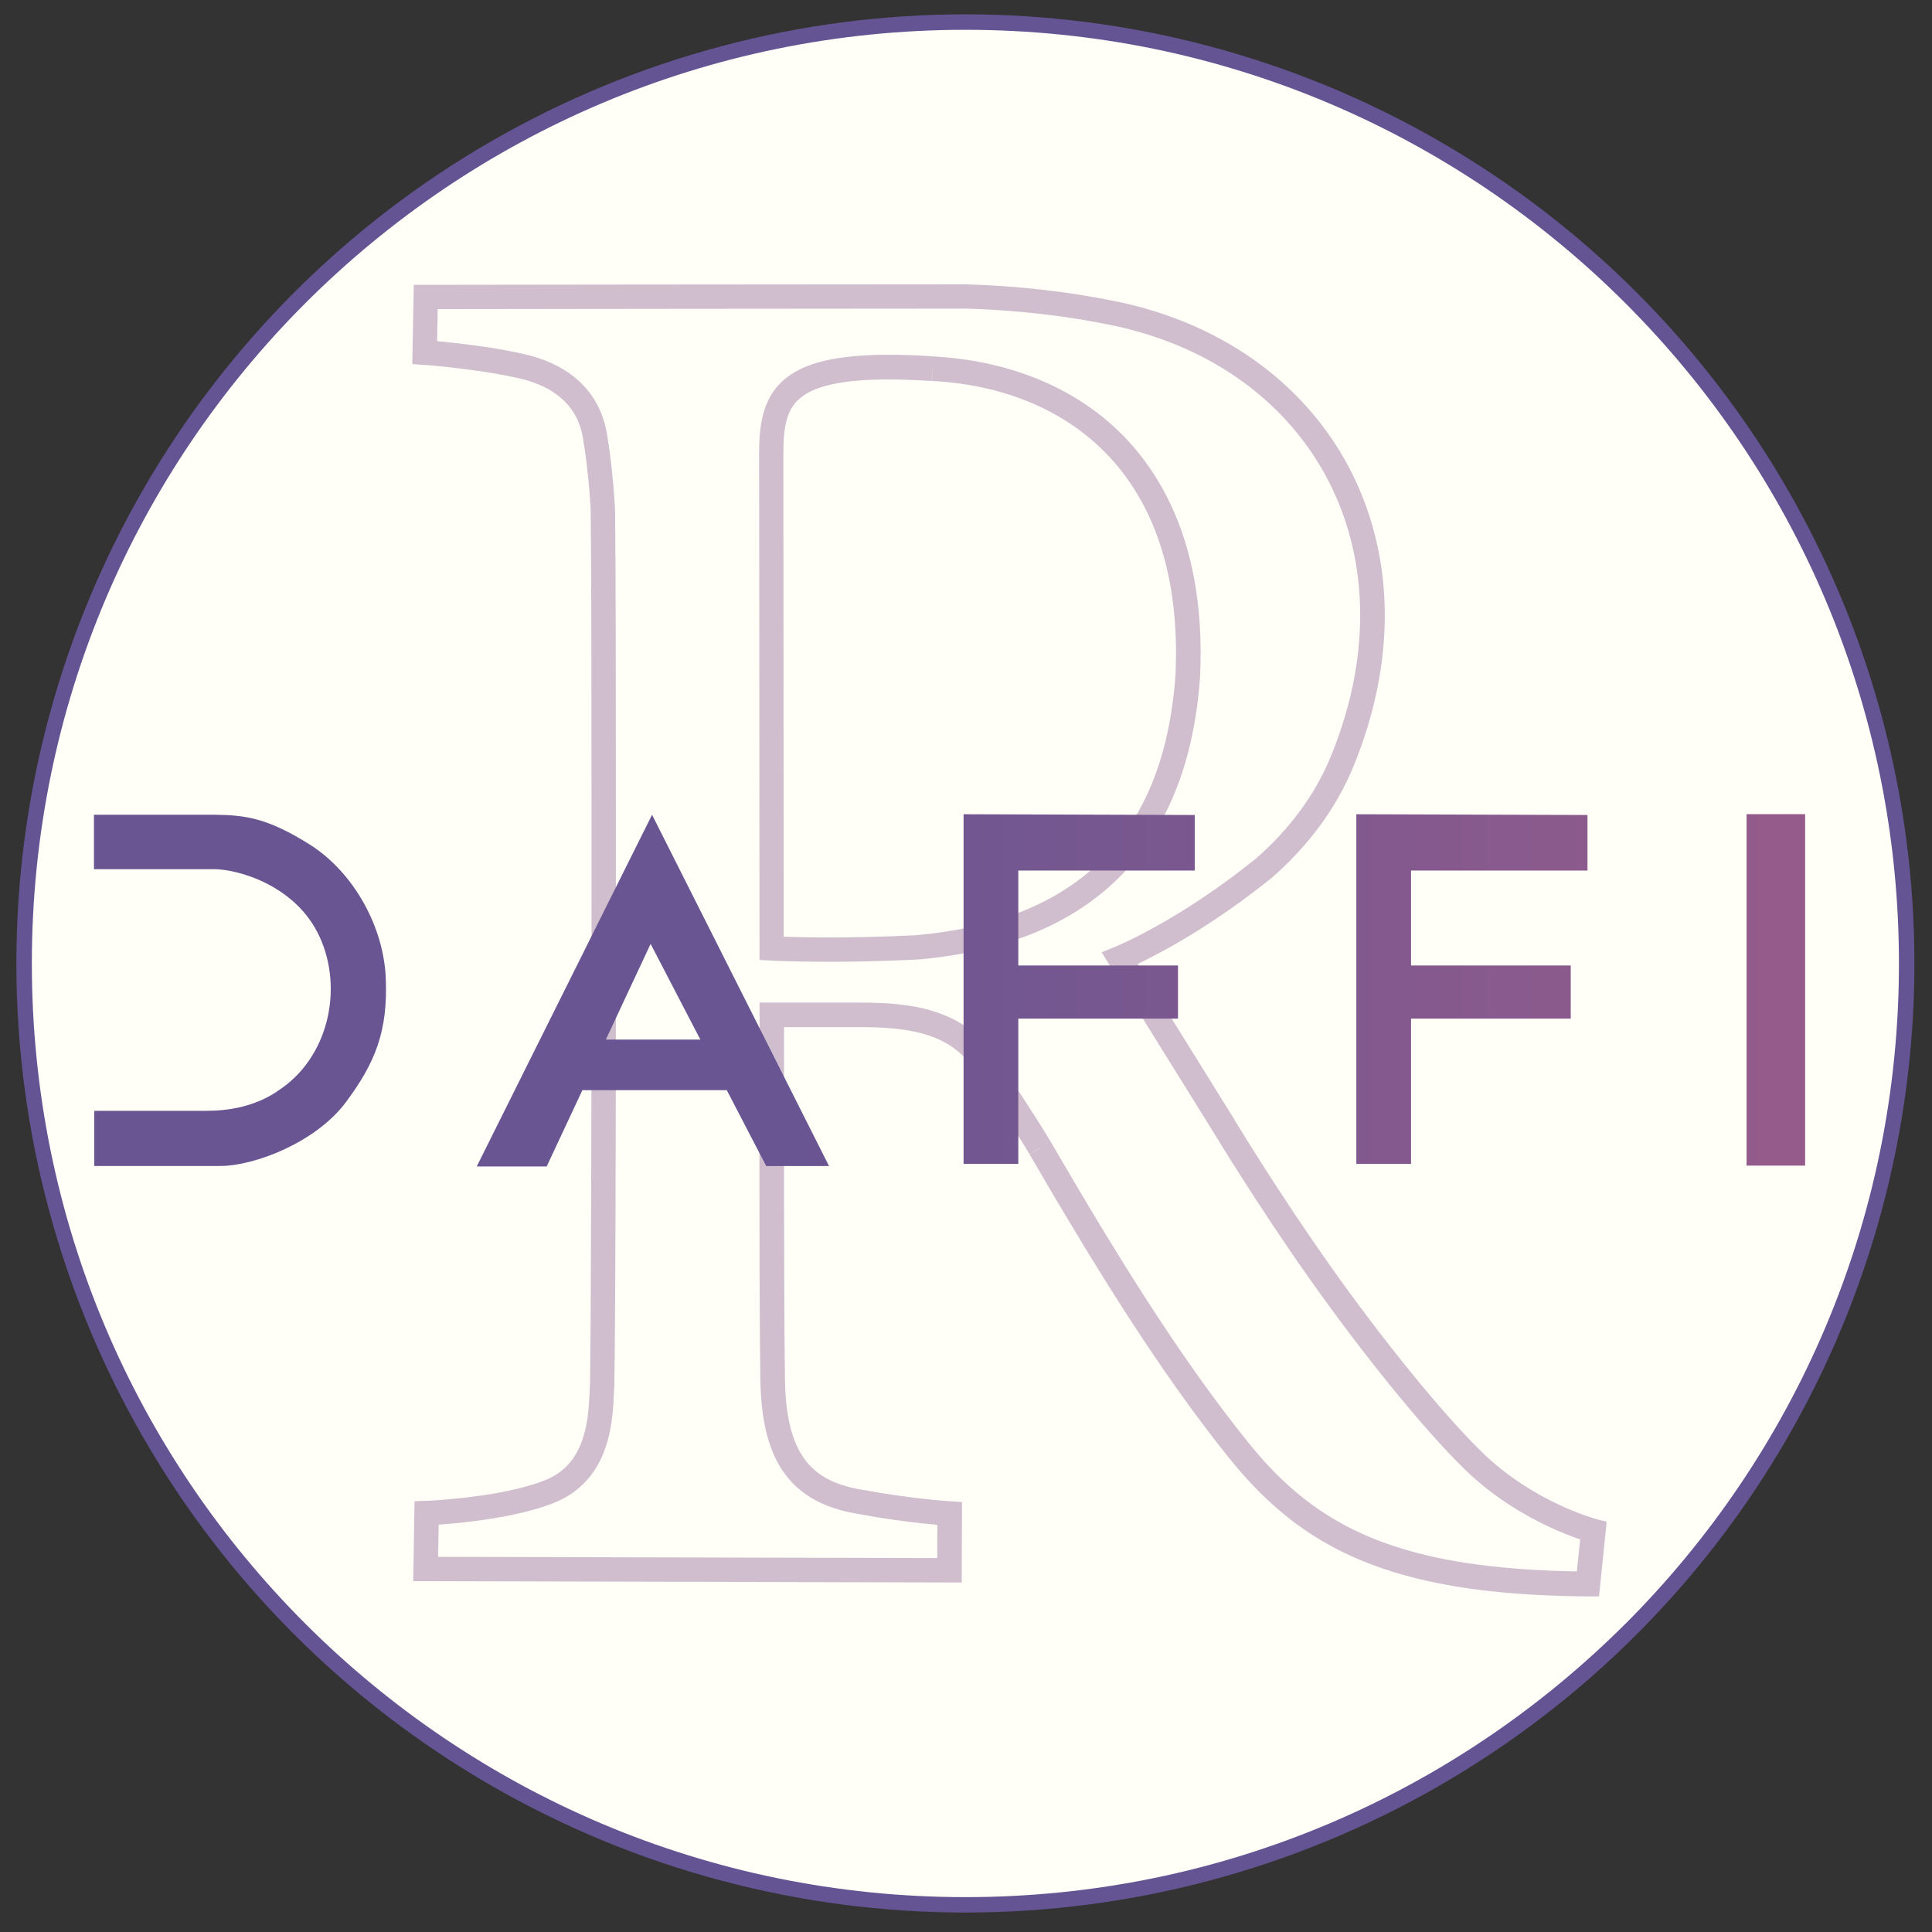 <?xml version="1.0" encoding="UTF-8"?><svg id="a" xmlns="http://www.w3.org/2000/svg" xmlns:xlink="http://www.w3.org/1999/xlink" viewBox="0 0 256 256"><rect x="0" y="0" width="256" height="256" fill="#333333" stroke="none"/><defs><style>.g{fill:url(#c);}.g,.h,.i,.j,.k,.l,.m,.n{stroke-width:0px;}.h{fill:url(#e);}.i{fill:#d0bece;}.j{fill:#fffef7;}.k{fill:url(#b);}.l{fill:#655493;}.m{fill:url(#d);}.n{fill:url(#f);}</style><linearGradient id="b" x1="-832.47" y1="-1331.03" x2="-832.17" y2="-1331.03" gradientTransform="translate(558252.18 -875868.76) rotate(.48) scale(661.65 -661.65)" gradientUnits="userSpaceOnUse"><stop offset="0" stop-color="#685592"/><stop offset=".06" stop-color="#685592"/><stop offset="1" stop-color="#a65e88"/></linearGradient><linearGradient id="c" x1="-832.47" y1="-1331.03" x2="-832.17" y2="-1331.03" gradientTransform="translate(558252.19 -875870.26) rotate(.48) scale(661.65 -661.65)" gradientUnits="userSpaceOnUse"><stop offset="0" stop-color="#685592"/><stop offset=".06" stop-color="#685592"/><stop offset="1" stop-color="#a65e88"/></linearGradient><linearGradient id="d" x1="-832.47" y1="-1331.03" x2="-832.17" y2="-1331.03" gradientTransform="translate(558252.2 -875871.13) rotate(.48) scale(661.65 -661.65)" gradientUnits="userSpaceOnUse"><stop offset="0" stop-color="#685592"/><stop offset=".06" stop-color="#685592"/><stop offset="1" stop-color="#a65e88"/></linearGradient><linearGradient id="e" x1="-832.47" y1="-1331.03" x2="-832.17" y2="-1331.03" gradientTransform="translate(558252.16 -875866.26) rotate(.48) scale(661.65 -661.65)" gradientUnits="userSpaceOnUse"><stop offset="0" stop-color="#685592"/><stop offset=".06" stop-color="#685592"/><stop offset="1" stop-color="#a65e88"/></linearGradient><linearGradient id="f" x1="-832.47" y1="-1331.02" x2="-832.17" y2="-1331.02" gradientTransform="translate(558252.15 -875864.88) rotate(.48) scale(661.65 -661.65)" gradientUnits="userSpaceOnUse"><stop offset="0" stop-color="#685592"/><stop offset=".06" stop-color="#685592"/><stop offset="1" stop-color="#a65e88"/></linearGradient></defs><ellipse class="l" cx="127.92" cy="127.66" rx="125.75" ry="125.76"/><path class="j" d="m215.39,215.14c-22.39,22.39-53.31,36.24-87.47,36.24s-65.08-13.85-87.47-36.24C18.06,192.75,4.22,161.83,4.22,127.66S18.07,62.57,40.45,40.18C62.84,17.79,93.76,3.95,127.92,3.95s65.08,13.85,87.47,36.24c22.39,22.39,36.23,53.31,36.23,87.48,0,34.17-13.85,65.09-36.23,87.48Z"/><path class="i" d="m123.6,48.84l.1-1.62c-2.17-.14-4.14-.21-5.92-.21-3.46,0-6.24.26-8.51.79-1.7.4-3.13.97-4.31,1.72-.89.57-1.63,1.25-2.23,2.01-.45.58-.8,1.2-1.09,1.85-.43.98-.68,2.02-.84,3.11s-.21,2.22-.21,3.41c0,8.13.05,65.77.05,65.77v1.53s1.53.08,1.53.08c.02,0,2.85.16,7.6.16,3.17,0,7.2-.07,11.83-.3h.03s.03,0,.03,0c4.6-.4,9.1-1.26,13.32-2.74,3.16-1.11,6.17-2.58,8.91-4.48,4.12-2.85,7.66-6.68,10.27-11.65,2.62-4.97,4.31-11.07,4.85-18.46v-.02s0-.02,0-.02c.05-1.1.08-2.18.08-3.24,0-6.46-.99-12.1-2.81-16.94-1.36-3.63-3.19-6.81-5.39-9.54-3.3-4.1-7.44-7.17-12.09-9.27-4.65-2.11-9.79-3.26-15.15-3.55l-.09,1.62.1-1.62-.1,1.62-.09,1.62c4.45.24,8.7,1.11,12.55,2.65,2.89,1.15,5.57,2.68,7.95,4.6,3.58,2.88,6.52,6.63,8.6,11.39,2.07,4.76,3.26,10.53,3.26,17.43,0,1-.03,2.03-.08,3.08l1.62.08-1.62-.12c-.46,6.25-1.77,11.41-3.72,15.64-1.47,3.18-3.29,5.84-5.41,8.09-3.17,3.37-7.01,5.79-11.3,7.5-4.29,1.71-9.04,2.68-13.97,3.11l.14,1.62-.08-1.62c-4.57.23-8.54.3-11.67.3-2.34,0-4.2-.04-5.48-.08-.64-.02-1.13-.04-1.46-.05-.16,0-.29-.01-.37-.02-.04,0-.07,0-.09,0h-.03s-.09,1.62-.09,1.62h1.62s0-3.6,0-9.13c-.01-16.59-.04-50.54-.04-56.63,0-1.72.13-3.19.46-4.35.25-.87.61-1.57,1.11-2.18.38-.45.86-.86,1.49-1.24.95-.56,2.26-1.04,4.04-1.37,1.78-.33,4.03-.51,6.82-.51,1.7,0,3.6.07,5.71.2h.02l.09-1.62Z"/><path class="i" d="m137.82,152.13l-1.4.82c8.41,14.44,16.89,28.37,26.47,40.28,2.43,3.02,5.01,5.68,7.93,7.97,4.38,3.44,9.51,6,15.92,7.7,6.41,1.7,14.08,2.56,23.66,2.63h1.48s1.01-9.89,1.01-9.89l-1.35-.35-.03.13.03-.13h0l-.03.13.03-.13c-.06-.02-2.15-.57-5.08-1.96-2.93-1.38-6.67-3.59-10.06-6.88-2.6-2.53-5.93-6.29-9.46-10.63-3.53-4.34-7.26-9.26-10.7-14.13-3.45-4.87-6.62-9.71-8.93-13.32-1.15-1.81-2.09-3.31-2.74-4.36-.32-.53-.58-.94-.75-1.22-.09-.14-.15-.25-.19-.32-.04-.07-.06-.11-.06-.11h0s-13.8-22.22-13.8-22.22l-1.38.86.6,1.51c.11-.04,8.88-3.58,19.61-12.27l.02-.02.02-.02c4.58-4.01,8.39-8.98,10.73-14.72,2.79-6.83,4.12-13.55,4.12-19.92,0-10.26-3.45-19.58-9.65-26.86-6.19-7.29-15.1-12.53-25.93-14.76-6.5-1.34-13.28-2.07-20.03-2.27h-.02s-.02,0-.02,0c-21.76,0-71.42.07-71.42.07h-1.59s-.2,10.5-.2,10.5l1.54.11h.02c.19.01,1.95.14,4.35.43,2.39.28,5.43.71,8.13,1.32,1.33.3,2.49.71,3.48,1.2,1.49.74,2.61,1.68,3.45,2.78.83,1.11,1.38,2.41,1.64,3.96.39,2.28.66,4.72.82,6.58.08.93.14,1.72.17,2.27.02.28.03.49.04.64,0,.07,0,.13,0,.17v.04s0,.01,0,.01l1.62-.08-1.62.02c.09,7.73.11,24.77.11,40.4,0,9.48,0,18.45,0,24.51v2.3c0,1.94-.01,12.51-.05,23.37-.02,5.43-.04,10.94-.06,15.48-.03,4.54-.06,8.12-.09,9.66l1.62.04-1.62-.11c-.03.43-.05.9-.07,1.42-.04.91-.1,1.95-.25,3.04-.23,1.63-.67,3.35-1.51,4.8-.42.73-.94,1.4-1.59,1.98-.65.59-1.44,1.1-2.43,1.51-1.38.57-3.09,1.05-4.85,1.42-2.64.57-5.41.91-7.51,1.11-1.05.1-1.93.16-2.55.2-.31.02-.55.03-.71.04-.08,0-.14,0-.19,0h-.05s-.01,0-.01,0l-1.53.06-.18,10.59,72.68.18.04-10.67-1.53-.09h-.01c-.27-.02-5.39-.36-11.6-1.52h-.02s-.02,0-.02,0c-1.9-.31-3.45-.81-4.71-1.49-.94-.51-1.73-1.13-2.4-1.87-1-1.11-1.76-2.52-2.3-4.38-.53-1.85-.83-4.13-.87-6.86-.05-2.84-.08-8-.1-13.9-.02-5.9-.02-12.56-.02-18.44,0-4.45,0-8.45,0-11.33,0-1.44,0-2.61,0-3.41s0-1.25,0-1.25h-1.62s0,1.62,0,1.62h11.42c2.8,0,5.78.11,8.42.82,1.32.35,2.56.86,3.67,1.55,1.11.7,2.1,1.59,2.96,2.77,1.93,2.67,3.85,5.6,5.29,7.85.72,1.13,1.32,2.09,1.74,2.77.21.34.37.61.48.79.06.09.1.16.13.21s.04.07.04.07l1.4-.83-1.4.82,1.4-.82,1.39-.84s-.97-1.62-2.44-3.91c-1.46-2.29-3.41-5.26-5.4-8.01-1.1-1.53-2.43-2.72-3.86-3.62-2.16-1.35-4.55-2.06-6.92-2.44-2.37-.38-4.74-.43-6.9-.43h-13.04v1.62s-.02,7.11-.02,16c0,5.88,0,12.54.02,18.45.02,5.91.05,11.06.1,13.95.05,2.6.3,4.9.8,6.95.38,1.53.9,2.91,1.59,4.15,1.04,1.85,2.48,3.36,4.27,4.45,1.79,1.1,3.91,1.8,6.35,2.19l.26-1.6-.3,1.6c6.62,1.23,11.97,1.56,12.01,1.57l.1-1.62h-1.62s-.02,5.89-.02,5.89l-66.14-.16.1-5.77-1.62-.03.06,1.62s2.65-.1,6.06-.53c1.71-.21,3.61-.5,5.5-.91,1.89-.4,3.75-.92,5.4-1.59,2.01-.83,3.56-2.07,4.67-3.49.84-1.07,1.44-2.23,1.87-3.39.65-1.74.94-3.49,1.09-5.02.08-.76.12-1.47.14-2.09.03-.62.05-1.15.08-1.55v-.04s0-.04,0-.04c.04-1.6.07-5.17.1-9.72.08-13.63.11-35.95.11-38.87v-2.3c0-6.06,0-15.03,0-24.51,0-15.64-.02-32.67-.11-40.44v-.06s-.07-1.34-.23-3.25c-.17-1.92-.43-4.43-.85-6.85-.23-1.32-.63-2.57-1.22-3.72-.88-1.72-2.19-3.19-3.85-4.34-1.66-1.15-3.67-1.98-5.99-2.5-2.97-.67-6.2-1.12-8.7-1.41-2.5-.29-4.26-.41-4.28-.41l-.11,1.62,1.62.03.14-7.36-1.62-.03v1.62s.78,0,2.18,0c9.8-.01,50.21-.07,69.24-.07v-1.63l-.05,1.62c6.58.19,13.19.9,19.47,2.2,10.19,2.1,18.42,6.99,24.11,13.68,5.69,6.7,8.87,15.23,8.87,24.76,0,5.91-1.23,12.22-3.88,18.69-2.12,5.2-5.61,9.77-9.87,13.5l1.07,1.22-1.02-1.26c-5.19,4.21-9.91,7.17-13.32,9.07-1.71.95-3.08,1.63-4.03,2.08-.47.22-.84.38-1.08.49-.12.05-.21.09-.27.12-.03.01-.05.02-.06.03h-.01s0,0,0,0l.23.57-.23-.57h0l.23.57-.23-.57-1.79.72,14.82,23.85,1.38-.86-1.39.84s5.83,9.66,12.8,19.52c3.49,4.93,7.25,9.9,10.83,14.3,3.58,4.4,6.96,8.23,9.72,10.91,3.78,3.67,7.9,6.06,11.08,7.55,3.18,1.49,5.43,2.08,5.5,2.1l.41-1.57-1.61-.16-.72,7.04,1.61.16v-1.62c-6.25-.05-11.64-.44-16.32-1.17-7.02-1.1-12.46-2.96-16.99-5.58-4.54-2.63-8.21-6.03-11.68-10.34-9.39-11.67-17.81-25.47-26.19-39.87h0s0-.02,0-.02l-1.4.84Z"/><polygon class="k" points="158.31 115.35 158.31 107.99 127.68 107.89 127.68 154.22 134.93 154.22 134.93 134.97 156.09 134.97 156.09 127.93 134.93 127.93 134.93 115.35 158.31 115.35"/><polygon class="g" points="210.35 115.35 210.35 107.99 179.72 107.89 179.72 154.22 186.97 154.22 186.97 134.97 208.13 134.97 208.13 127.93 186.97 127.93 186.97 115.35 210.35 115.35"/><rect class="m" x="231.43" y="107.88" width="7.76" height="46.57"/><path class="h" d="m101.51,154.51h8.34l-23.45-46.55-23.23,46.6h9.27l4.73-10.11h19.13l5.23,10.06Zm-21.23-16.76l5.93-12.68,6.59,12.68h-12.52Z"/><path class="n" d="m36.73,144.6c6.82-4.33,8.79-13.56,5.63-20.45-3.15-6.9-10.92-8.98-13.99-8.98h-15.92v-7.21h16.04c3.97.05,6.94.4,12.59,3.97s9.77,10.72,10.04,17.74c.27,7.02-1.39,11.13-5.29,16.38-3.91,5.25-11.99,8.45-16.72,8.45H12.49v-7.31h14.79c2.97,0,6.35-.52,9.45-2.57Z"/></svg>